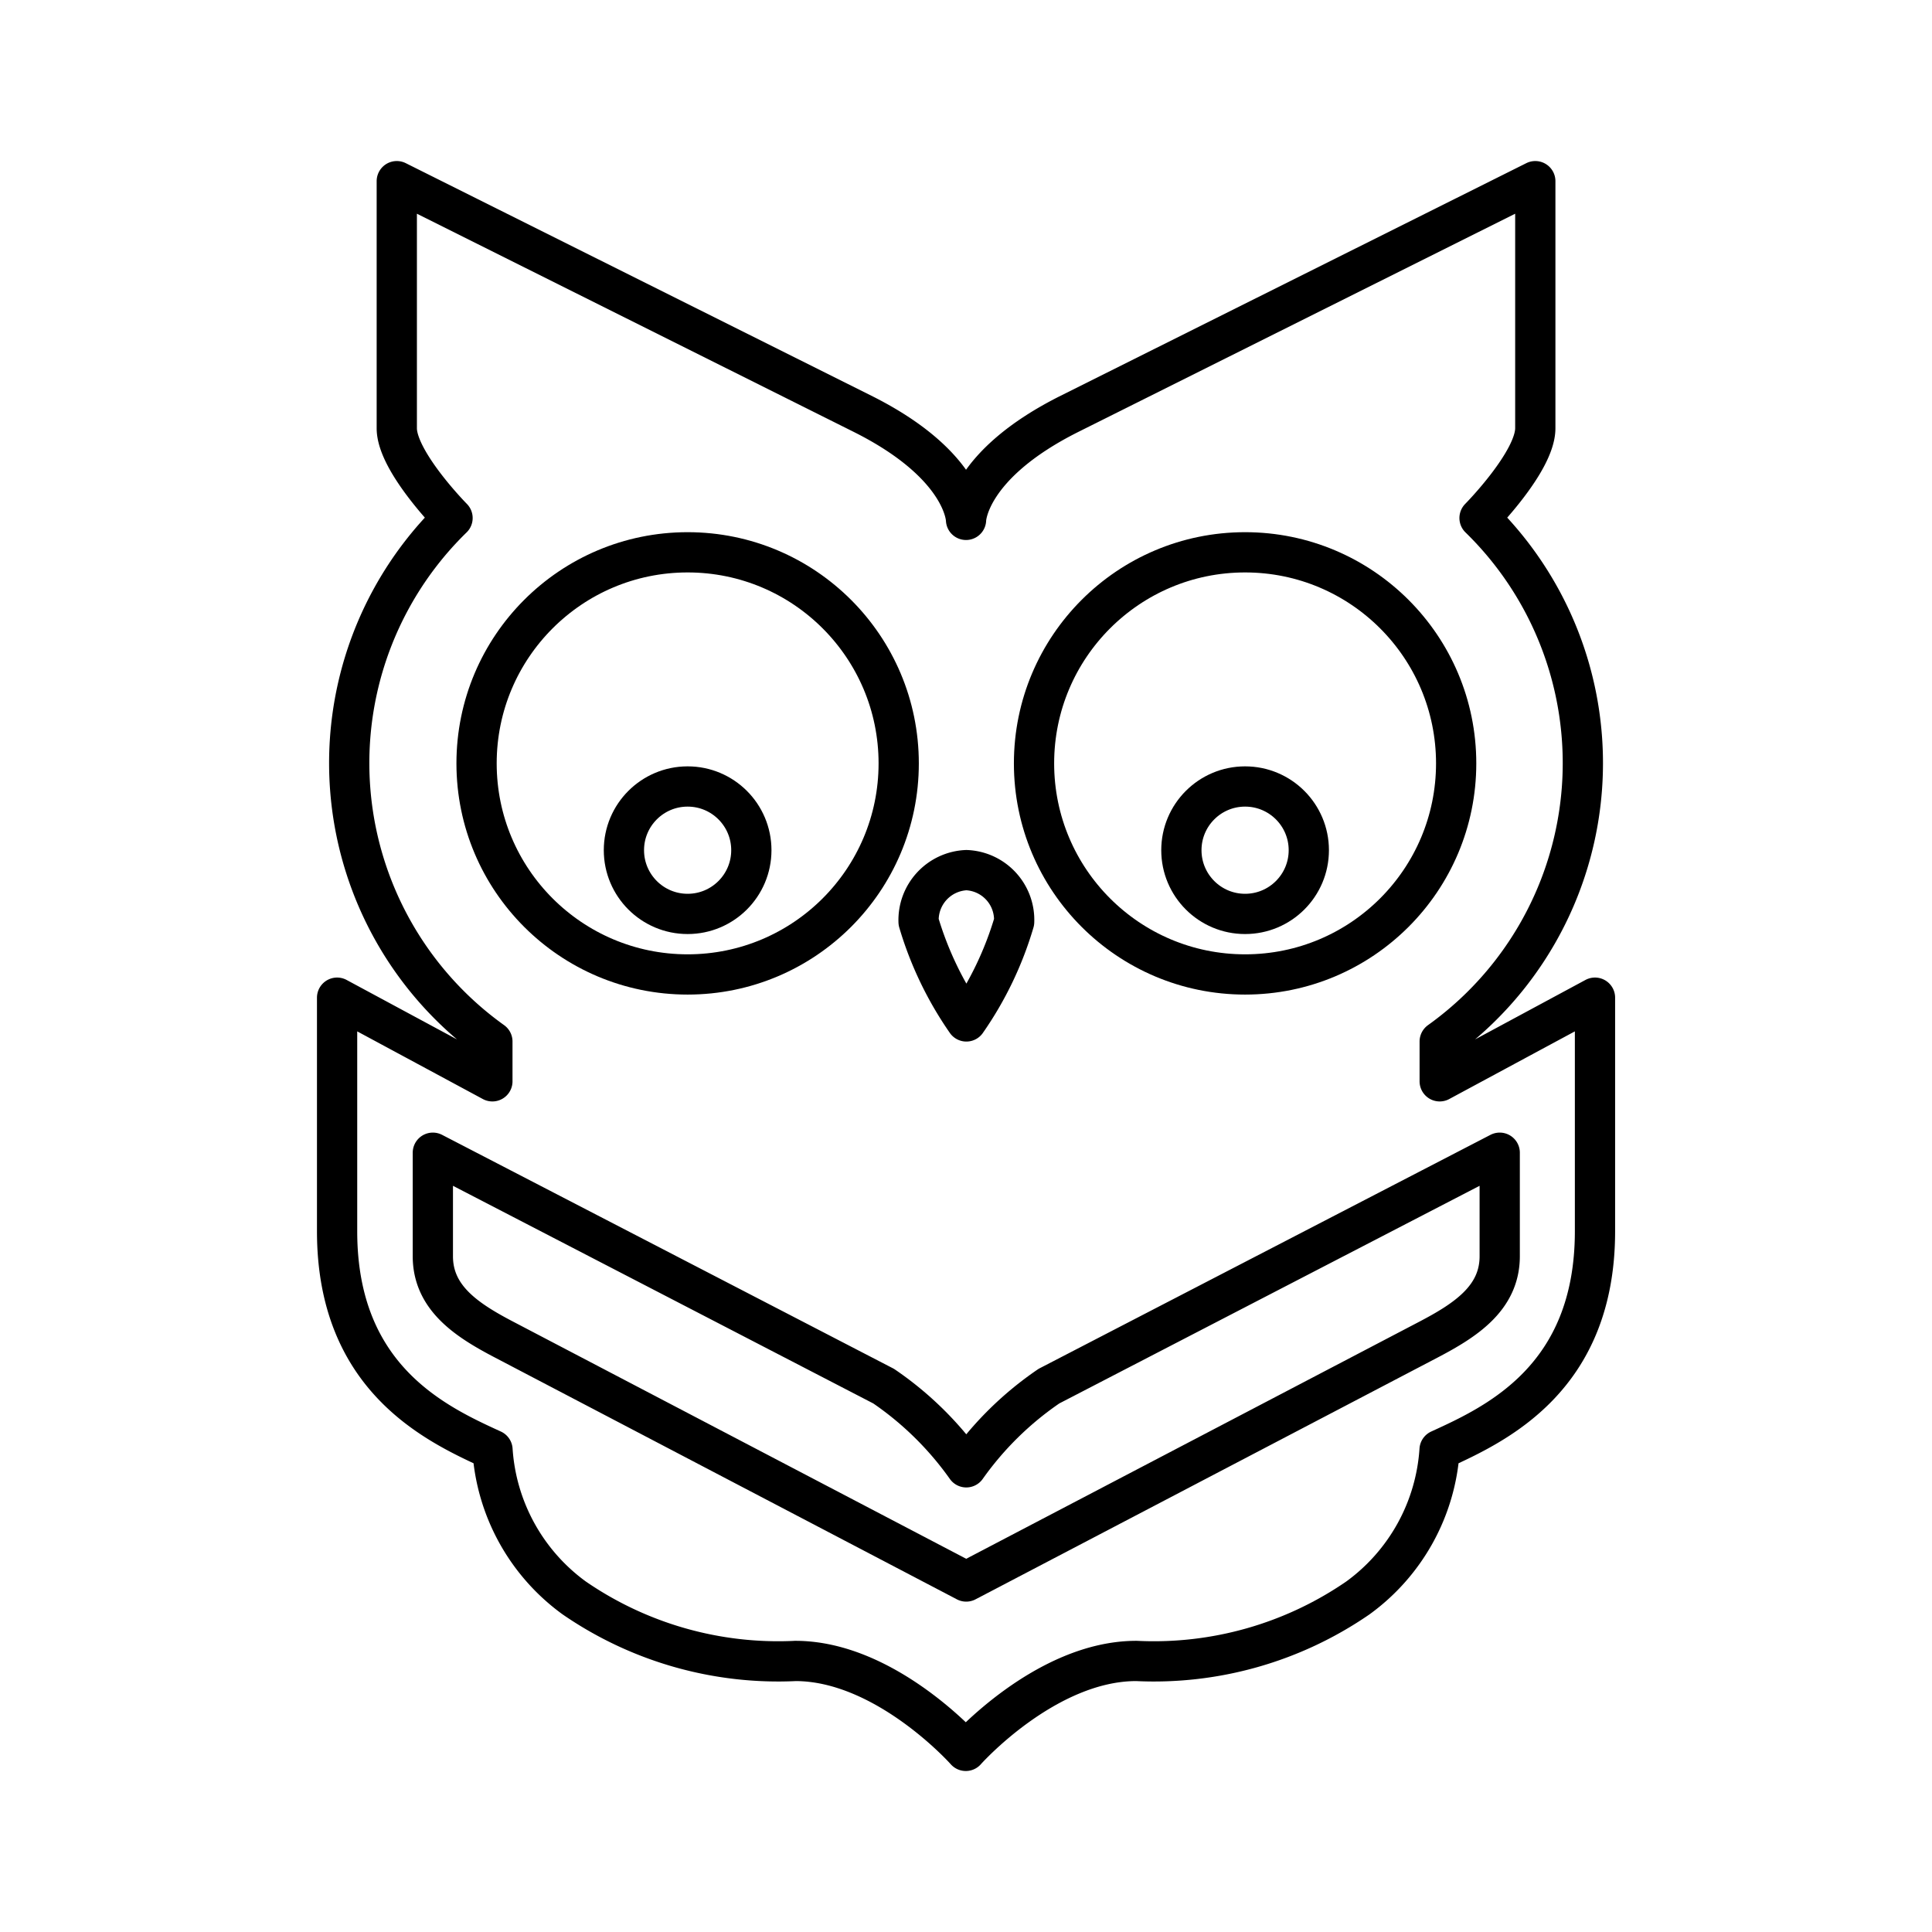 <svg viewBox="0 0 48 48" xmlns="http://www.w3.org/2000/svg"><g fill="none" stroke="#000" stroke-linecap="round" stroke-linejoin="round"><circle cx="30.934" cy="18.966" r="5.244"/><circle cx="30.934" cy="21.123" r="1.583"/><circle cx="17.084" cy="18.966" r="5.244"/><circle cx="17.084" cy="21.123" r="1.583"/><path d="m24.009 21.618a1.243 1.243 0 0 0 -1.187 1.286 8.602 8.602 0 0 0 1.187 2.473 8.531 8.531 0 0 0 1.187-2.473 1.238 1.238 0 0 0 -1.187-1.286z"/><path d="m12.523 33.282c-.92-.481-1.769-1.032-1.769-2.071v-2.572l11.199 5.799a8.115 8.115 0 0 1 2.054 2.017 8.106 8.106 0 0 1 2.054-2.017l11.199-5.799v2.572c0 1.039-.849 1.589-1.769 2.071l-11.486 6.01z"/><path d="m19.765 41.266a8.938 8.938 0 0 1 -5.498-1.565 4.946 4.946 0 0 1 -2.031-3.68c-1.397-.64-3.861-1.768-3.861-5.431v-5.803l3.858 2.078v-.989a8.505 8.505 0 0 1 -.99-13.006s-1.385-1.401-1.385-2.23v-6.139l11.566 5.777c2.56 1.278 2.577 2.638 2.577 2.638s.017-1.359 2.577-2.638l11.566-5.777v6.139c0 .829-1.385 2.23-1.385 2.23a8.505 8.505 0 0 1 -.99 13.006v.989l3.858-2.078v5.803c0 3.664-2.464 4.792-3.861 5.431a4.944 4.944 0 0 1 -2.031 3.68 8.937 8.937 0 0 1 -5.498 1.565c-2.256-.004-4.242 2.234-4.242 2.234s-1.986-2.239-4.241-2.234z"/></g></svg>